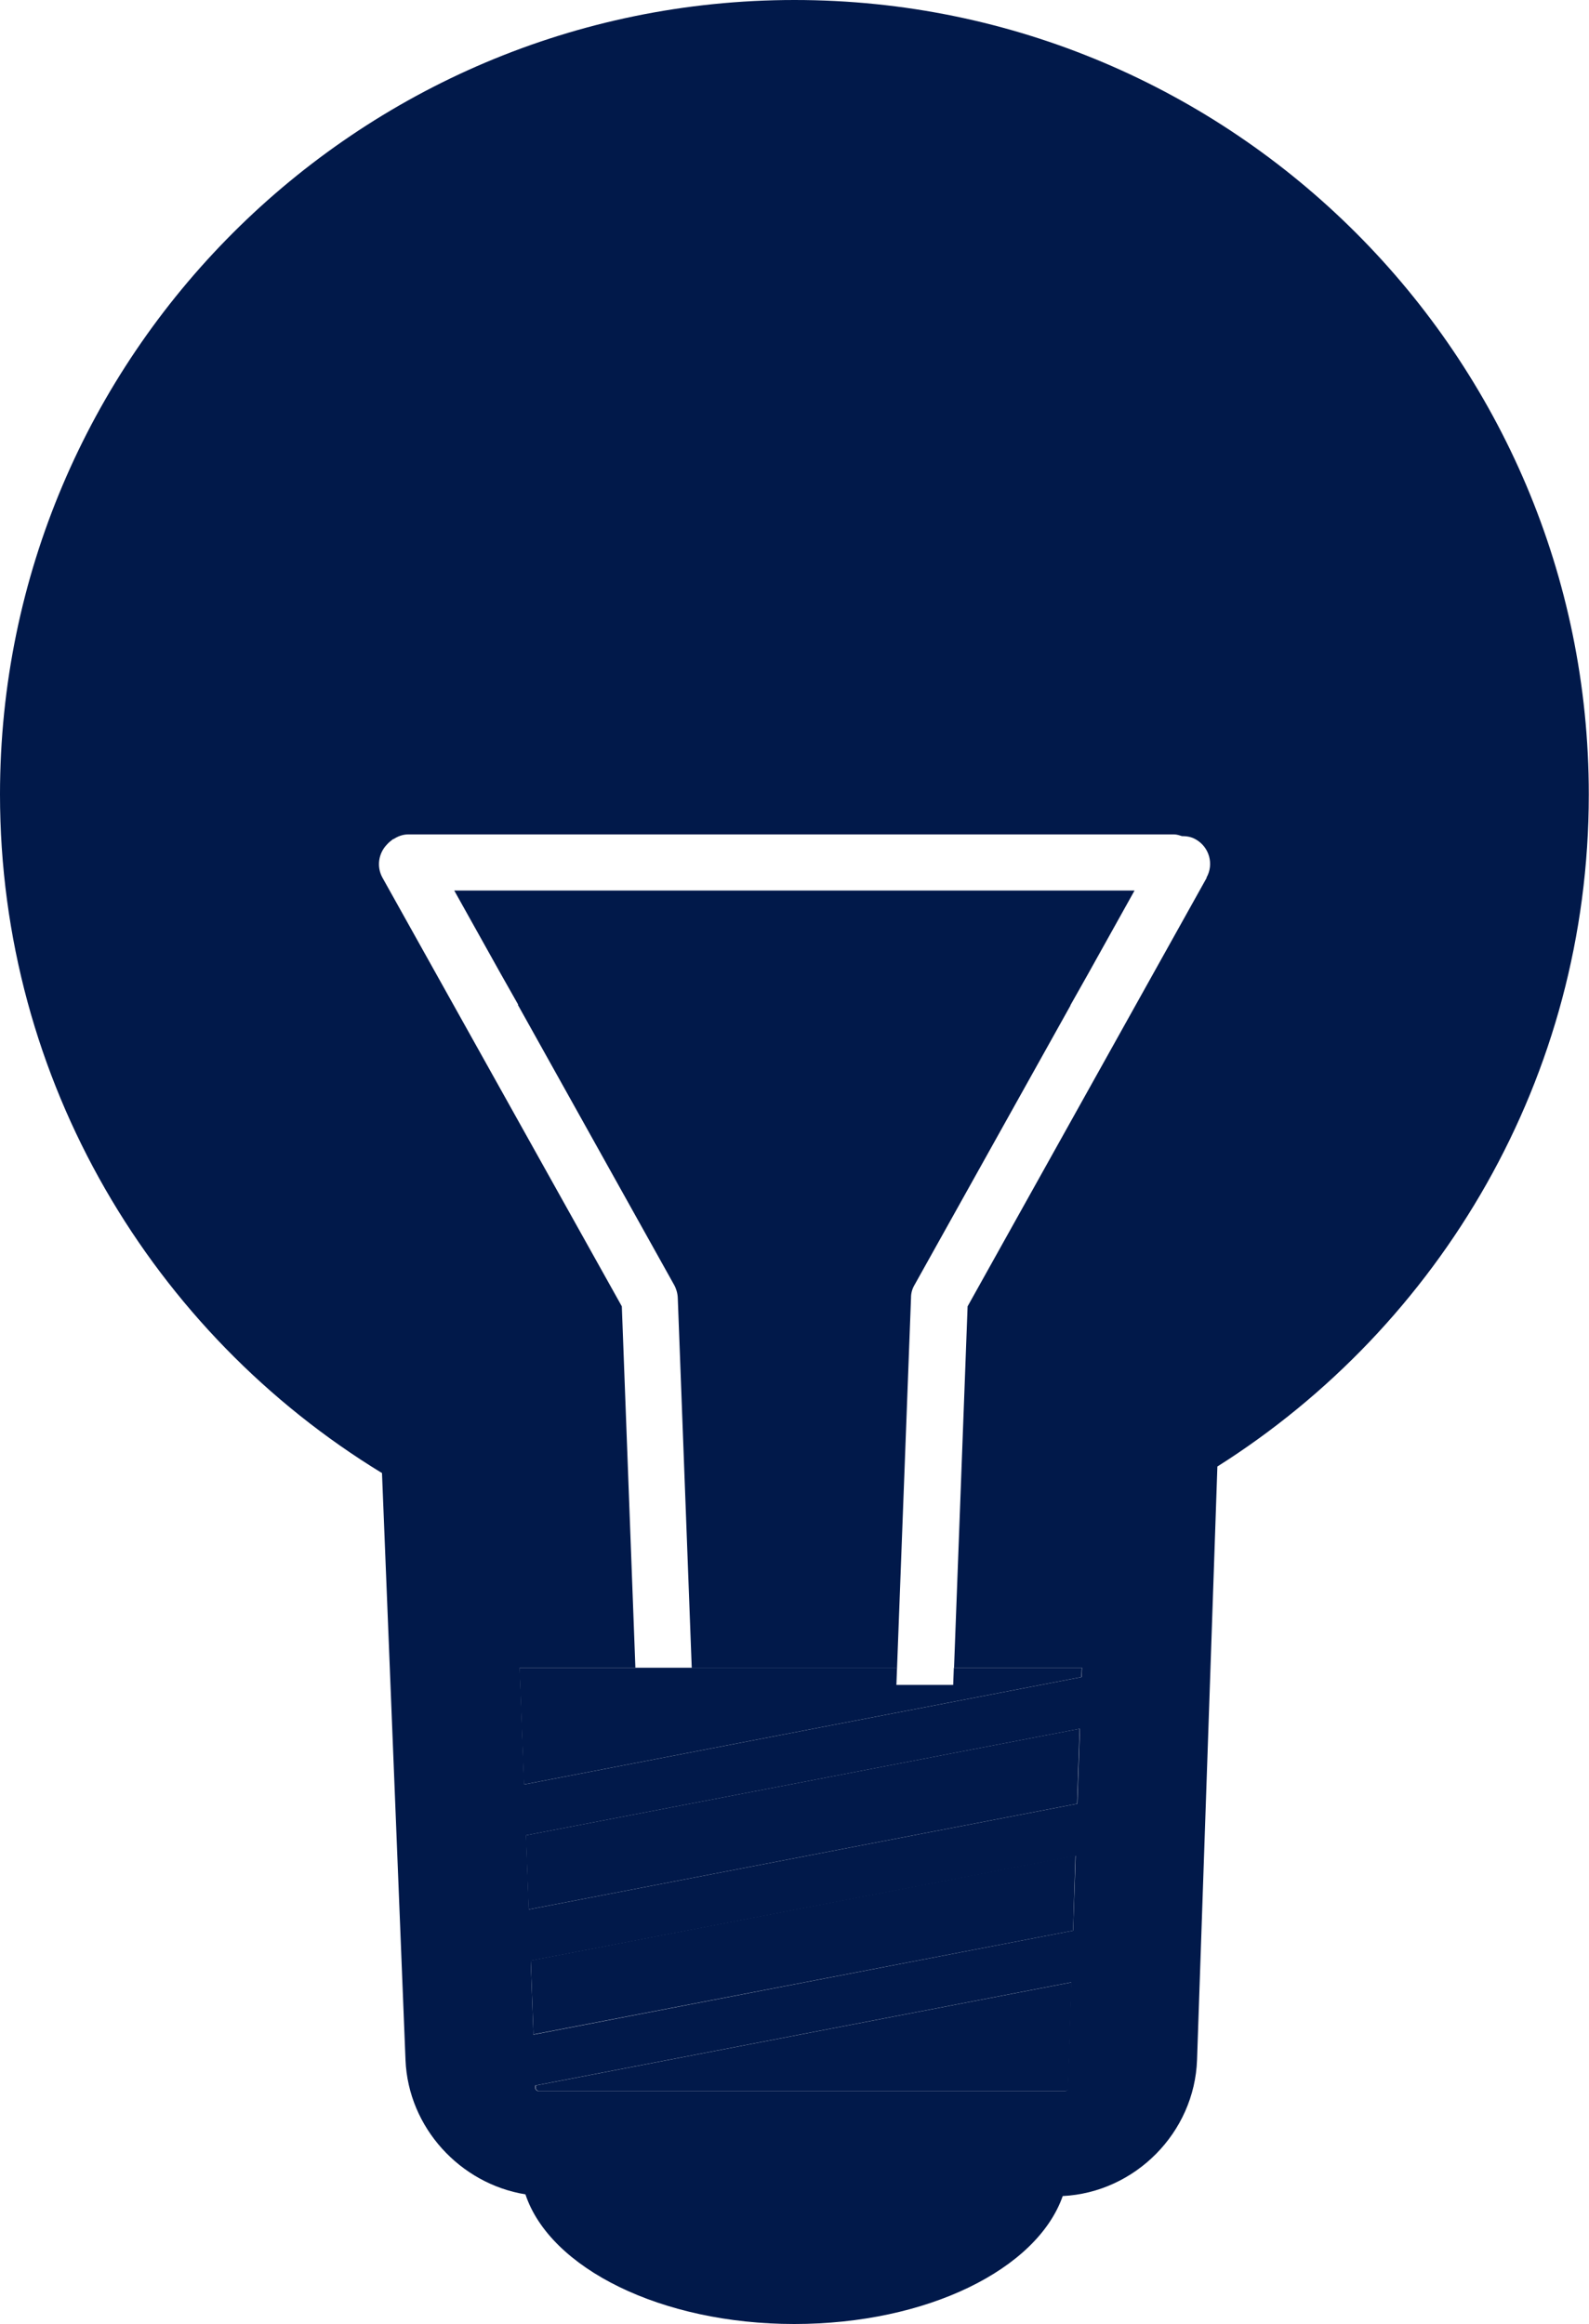 <?xml version="1.0" encoding="UTF-8"?><svg id="Capa_2" xmlns="http://www.w3.org/2000/svg" viewBox="0 0 75 109.7"><defs><style>.cls-1{fill:#01194a;}</style></defs><g id="Capa_1-2"><g><polygon class="cls-1" points="24.95 90.14 50.84 85.15 50.96 81.61 24.82 86.64 24.95 90.14"/><polygon class="cls-1" points="25.18 96.04 50.65 91.14 50.76 87.59 25.05 92.55 25.18 96.04"/><path class="cls-1" d="M25.28,98.6s.08,.12,.15,.12h24.85c.06,0,.13-.08,.13-.1l.17-5.04-25.29,4.87v.15Z"/><polygon class="cls-1" points="42.31 79.54 42.34 78.73 32.65 78.73 29.97 78.73 24.52 78.73 24.73 84.24 51.04 79.17 51.06 78.73 45.02 78.73 44.99 79.54 42.31 79.54"/><path class="cls-1" d="M37.5,0C16.82,0,0,16.82,0,37.5c0,13.55,7.23,25.45,18.03,32.04l1.11,27.71c.13,3.19,2.58,5.84,5.66,6.34,1.16,3.49,6.41,6.12,12.69,6.12s11.46-2.59,12.67-6.04c3.41-.17,6.22-2.99,6.34-6.43l.96-28.01c10.52-6.65,17.53-18.38,17.53-31.72C75,16.82,58.18,0,37.5,0Zm12.9,98.62s-.06,.1-.13,.1H25.42c-.07,0-.15-.09-.15-.12v-.15l25.29-4.87-.17,5.04Zm.25-7.48l-25.47,4.91-.13-3.49,25.72-4.95-.12,3.54Zm.2-5.99l-25.89,4.99-.13-3.5,26.14-5.03-.12,3.54Zm6.11-43.72l-11.29,20.24-.64,17.06h6.04l-.02,.44-26.31,5.07-.21-5.51h5.46l-.64-17.06-11.3-20.24c-.29-.53-.18-1.16,.22-1.57,.08-.09,.17-.16,.26-.23,.01,0,.02-.02,.03-.02,0,0,.01,0,.02,0,.2-.13,.43-.22,.69-.22H55.41c.13,0,.25,.04,.37,.08,.22,0,.44,.03,.65,.15,.65,.36,.88,1.18,.51,1.82Z"/><path class="cls-1" d="M43,61.25c0-.21,.06-.42,.17-.6l7.36-13.19h-.01l.84-1.49,2.19-3.93H21.44l2.2,3.94h0l.82,1.45h-.02l7.38,13.23c.1,.18,.16,.39,.17,.6l.66,17.48h9.69l.66-17.48Z"/></g></g></svg>